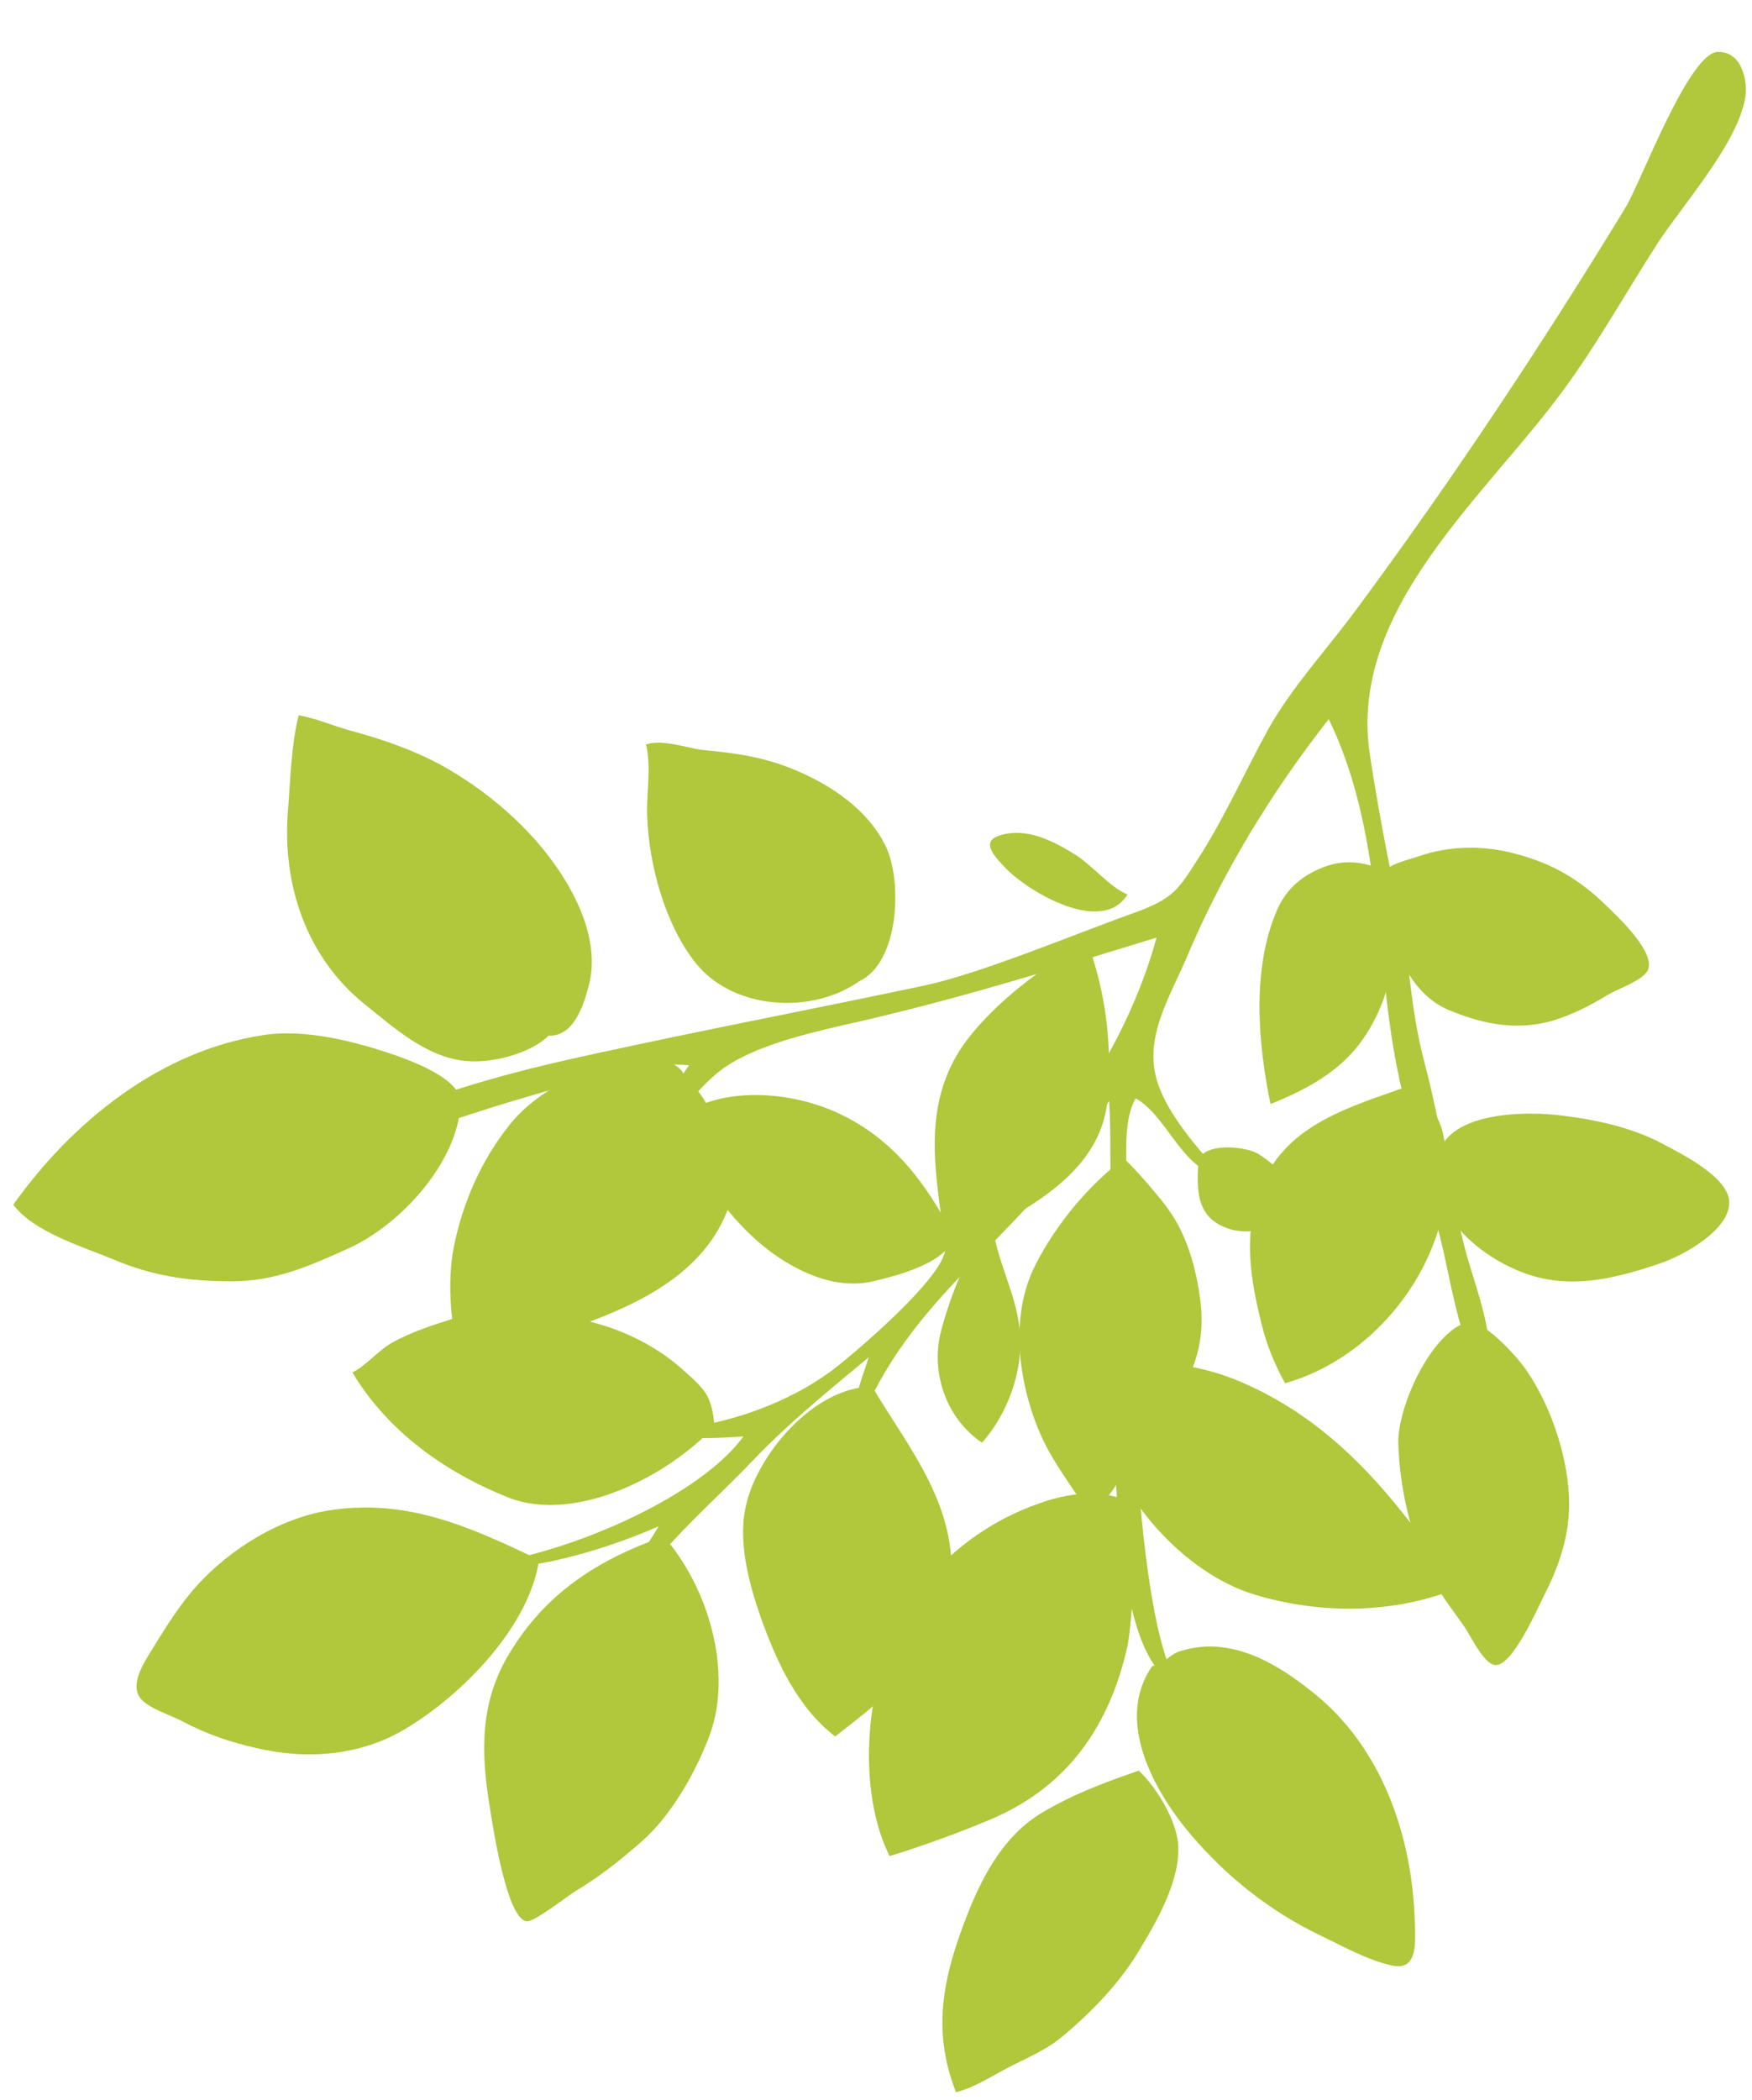 <?xml version="1.0" encoding="utf-8"?>
<!-- Generator: Adobe Illustrator 22.0.1, SVG Export Plug-In . SVG Version: 6.00 Build 0)  -->
<svg version="1.1" id="Слой_1" xmlns="http://www.w3.org/2000/svg" xmlns:xlink="http://www.w3.org/1999/xlink" x="0px" y="0px"
	 viewBox="0 0 276.9 331.7" style="enable-background:new 0 0 276.9 331.7;" xml:space="preserve">
<style type="text/css">
	.st0{fill:#009C53;}
	.st1{fill:#F2EFA3;}
	.st2{fill:#CAE977;}
	.st3{fill:#B1C73C;}
</style>
<g>
	<path class="st3" d="M189.4,183.2c-0.2,4.5-0.6,9.1,4.8,10.9c4.6,1.5,9-1.6,13.4-2.1c-1.3-3.3-5.6-7.8-8.7-9.7
		C197,181.1,190.6,180.4,189.4,183.2z"/>
	<path class="st3" d="M220.9,142.9c1.4,2.7-0.5,7.6-1,10.4c-0.8,4-2.2,7.6-4.6,11c-3.5,5-9,7.9-14.5,10.1c-2-9.7-3-21.5,1.1-30.8
		c1.5-3.3,4-5.4,7.5-6.7c6.3-2.3,11.5,1.6,16.6,5"/>
	<path class="st3" d="M218.5,146.2c1.6,1.7,2.8,5.6,4.3,7.9c1.7,2.6,3.8,4.6,6.8,5.7c5.2,2.1,10.4,3,15.9,1.4c3.2-1,5.9-2.4,8.7-4.1
		c1.5-0.9,5.1-2.1,6.1-3.6c1.8-2.7-4.6-8.7-6.6-10.6c-4-3.9-8.2-6.4-13.7-7.9c-5.1-1.5-10.8-1.5-15.9,0.3c-2,0.7-6.5,1.5-6.3,4.4"/>
	<path class="st3" d="M220.8,172.2c-8.6,3-17.8,6-21.5,15.3c-2.9,7.4-1.7,14.4,0.1,21.7c0.8,3.3,2.1,6.4,3.7,9.3
		c16.4-4.6,28.8-23,24.9-39.7C227.1,175,223.3,171,220.8,172.2z"/>
	<path class="st3" d="M174.2,225c2.1,11.5,13.1,23.6,24.1,26.9c10.3,3.1,21.9,3.1,32-1c-9.2-13.6-18.8-26.1-34.4-32.7
		c-7.2-3-14.3-3.7-21.7-1.1"/>
	<path class="st3" d="M177.6,183c-5.7,4.4-10.7,10.4-14,16.9c-4,7.9-2.7,18.2,0.6,26.1c2,4.8,5.1,8.6,7.8,12.9
		c2.9-1.1,4.9-5.3,6.6-7.7c1.8-2.4,3.7-4.7,5.4-7.1c4.1-5.7,6.7-11.4,5.7-18.7c-0.6-4.9-2.1-10.3-5-14.3
		C183.7,189.6,179.1,184.2,177.6,183z"/>
	<path class="st3" d="M171.9,148.9c2.9,8.1,3.8,15.7,3.2,24.2c-0.6,9.3-7.7,14.8-15.3,19.2c-3.3,1.9-6.7,3.5-10.4,4.6
		c-1.4-11.1-4-22,2.9-31.9C156.5,159.1,164.4,152.7,171.9,148.9z"/>
	<path class="st3" d="M51.3,182.8c10.3-2.2,20.3-6.1,30.5-9.1c6.7-2,21.5-6.3,27.1-5.4c-2.6,3.5-4.3,7.5-6.5,11.1
		c4.6-2.4,6.9-6.4,10.6-9.6c4.8-4.2,13.6-6.3,20-7.8c17.2-3.8,33.2-8.8,49.8-13.9c-5.6,20.5-21.8,43.5-42.2,50
		c2.6-0.2,6.3-0.4,8.8-1c0.2,4.3-14,16.4-17.8,19.3c-7.6,5.7-18.5,9.3-27.9,9.5c3.4,1.7,9.7,1.3,13.8,1
		c-7.6,10.5-31.8,20.2-44.5,20.4c9,1.8,22.7-2.5,31.1-6.2c-1.6,2.8-4.1,5.6-4.2,10.3c5.3-7.8,12.7-14,19.1-20.7
		c5.7-6,12.9-11.8,18.3-16.3c-1,3.2-3.4,8.9-2.1,12.2c4.2-11.4,10.8-19.2,19.3-27.8c8.5-8.7,14.3-14.6,20.8-24.9
		c0.4,6.7-0.1,10.5,0.6,17.4c0.6,5.6-0.9,13.9-0.1,19.5c0.7,5.1-1.8,51.4,10.4,55.3c-6.9-10.4-7.8-58.1-7.5-69.3
		c0.2-5.4-2.2-18.5,0.8-23.3c5.1,2.9,7.3,11.4,13.6,12.3c-3.6-4.3-8.7-9.7-10.3-15.3c-1.9-6.7,2-12.9,4.6-18.9
		c5.7-13.6,13.5-26.4,22.6-38c7.7,15.8,7.4,33.7,10,50.6c1.8,11.5,5.5,22.1,8.1,33.3c1.6,7.3,2.8,14.5,6.5,21.2
		c2.5-6.6-1.5-15.2-3.1-21.6c-2.3-9.1-3.9-19.9-6.3-29c-2.5-9.5-2.2-15.4-4-23.6c-1.8-8.5-3.4-16.7-4.7-25.3
		c-3.5-23.1,18.5-40.9,30.9-58c5.3-7.3,9.7-15.2,14.6-22.8c4-6.1,12.5-15.6,13.8-22.8c0.5-2.6-0.4-7.5-4.3-7.4
		c-4.6,0.1-12.2,20.7-14.6,24.6c-13.3,21.8-27.5,43.2-42.7,63.7c-4.5,6.1-10,12-13.7,18.6c-3.6,6.5-6.6,13.3-10.6,19.7
		c-3.8,5.9-4.2,7.1-11.2,9.6c-8.7,3.1-23.7,9.4-32.7,11.3c-19.4,4.1-32.9,6.6-52.2,10.8c-9.3,2-18,4.2-26.9,7.4
		C62.2,175.3,45.5,177.7,51.3,182.8z"/>
	<path class="st3" d="M108.3,170.4c3.1,2.2,4.4,6.2,6.1,9.5c2.3,4.4,2.1,7.9,0.1,12.4c-4.4,9.8-15.1,14.4-24.7,17.7
		c-5.4,1.9-11.2,3-16.4,5.4c-2.4-4.8-2.7-13.2-1.7-18.3c1.4-7.1,4.4-13.9,8.9-19.5c3.3-4.1,8.2-6.9,13.1-8.7
		C98,167.4,107.3,165.8,108.3,170.4z"/>
	<path class="st3" d="M72.8,174.4c-0.5,9.3-9.5,19-17.5,22.7c-6.2,2.8-11.7,5.3-18.6,5.3c-6.9,0-12.5-0.8-18.9-3.5
		c-4.8-2-12.5-4.3-15.7-8.6c9.3-13.1,23.3-24.4,39.6-26.8c6.5-1,14.4,1,20.5,3.1C65.7,167.8,73.2,170.7,72.8,174.4z"/>
	<path class="st3" d="M86.4,163.7c0.1,0,0.2-0.1,0.2-0.1"/>
	<path class="st3" d="M86.7,163.6c-2.8,2.8-8.9,4.4-13,4c-6.2-0.5-11.5-5.3-16.1-9c-9.2-7.4-13-18.9-12.1-30.4
		c0.4-5,0.5-10.3,1.7-15.2c2.6,0.4,5.8,1.8,8.5,2.5c4.8,1.3,9.7,3,14.1,5.4c7.2,4,14,9.8,18.6,16.7c3.4,5.1,6.1,11.5,4.8,17.5
		C92.5,157.9,91,163.8,86.7,163.6z"/>
	<path class="st3" d="M135.8,155c-7.5,5.3-19.8,4.5-25.7-2.7c-4.9-6-7.5-15.5-7.8-23.1c-0.2-3.8,0.7-7.9-0.2-11.6
		c2.6-0.9,6.5,0.6,9.2,0.9c4.3,0.4,8.1,0.9,12.2,2.3c6.5,2.3,13.4,6.5,16.5,12.9C142.6,139.1,142.2,152,135.8,155z"/>
	<path class="st3" d="M178.2,141.3c-4,6.5-15.6-0.4-19.2-4.1c-2.1-2.2-4.5-4.7,0.1-5.5c3.9-0.7,7.8,1.4,11,3.4
		C172.7,136.8,175.5,140.2,178.2,141.3z"/>
	<path class="st3" d="M150.8,195.4c-1.2,4.1-9,6.1-12.8,7c-4.3,1-8.6-0.2-12.5-2.3c-9.4-5.1-13.8-13.8-20.1-22
		c6.6-6.9,19.2-6,27.2-2.2C141.1,179.9,146.3,186.7,150.8,195.4z"/>
	<path class="st3" d="M137.8,219c5.8,9.7,13,18.1,12.6,30.1c-0.4,11.5-10.1,18.7-18.4,25.2c-6-4.6-9.3-11.9-11.8-18.9
		c-1.9-5.5-3.7-12.2-2.2-18C119.8,230,128.2,219.3,137.8,219z"/>
	<path class="st3" d="M112.9,225.3c-7.2,7.8-22,15.5-32.7,11.2c-10-4-19-10.5-24.5-19.7c2.2-1.1,3.9-3.3,6.1-4.6
		c3.1-1.8,6.7-2.9,10.1-4c7.1-2.2,15.1-1.2,22.2,0.8c4.8,1.3,9.6,3.7,13.4,7c1.2,1.1,2.6,2.2,3.6,3.5
		C112.3,220.9,112.8,223.2,112.9,225.3z"/>
	<path class="st3" d="M104.9,242.7c-10.5,3.7-18.7,9-24.4,18.5c-4.7,7.7-4.5,15.7-3.1,24.2c0.4,2.5,2.6,17.6,5.8,18.1
		c1.2,0.2,6.6-4.1,7.8-4.8c3.7-2.2,7.1-4.9,10.4-7.8c4.7-4.1,8.6-11,10.8-16.9C115.8,264,112,250.8,104.9,242.7z"/>
	<path class="st3" d="M85.2,246.4c-10.7-5.1-20.5-9.6-32.6-7.9c-8.1,1.1-16.2,6.1-21.6,12.1c-2.5,2.8-4.8,6.4-6.8,9.7
		c-1.5,2.4-3.9,6-1.8,8.2c1.4,1.5,4.8,2.5,6.6,3.5c3.6,1.9,7.4,3.2,11.4,4.1c7.9,1.9,16.4,1.3,23.5-2.9
		C73.2,267.7,83.7,256.8,85.2,246.4z"/>
	<path class="st3" d="M177.2,236.7c3.4,1.2,1.6,20.5,1,23.3c-2.8,12.5-9.3,22.1-21.4,27.3c-5.2,2.2-10.7,4.2-16.2,5.9
		c-5.8-11.6-3.5-31,4-41.2c4.9-6.7,11.8-11.8,19.6-14.5C168.9,235.8,173.3,235.4,177.2,236.7z"/>
	<path class="st3" d="M156.8,192.9c0.5,6,4,11.6,4.4,17.7c0.5,6.1-2,12.8-6,17.3c-5.6-3.8-8-10.8-6.6-17.1
		C149.8,205.7,153.3,196.5,156.8,192.9z"/>
	<path class="st3" d="M180,279.7c-5.3,1.8-10.6,3.8-15.4,6.7c-5.7,3.4-9.1,9.5-11.5,15.5c-3.9,9.8-6,18.5-2,28.6
		c2.7-0.7,5.1-2.2,7.5-3.5c3.1-1.7,6.6-3,9.3-5.3c4.8-4,9.4-8.8,12.5-14.2c2.7-4.5,6.2-10.7,5.8-16.2
		C185.9,287.6,183,282.6,180,279.7z"/>
	<path class="st3" d="M182.1,263.2c-6,8.6,0.4,19.9,6.1,26.6c5.6,6.6,12.4,12,20.2,15.8c3.6,1.7,7.8,4.1,11.7,4.9
		c4,0.8,3.6-3.6,3.5-7c-0.4-13.5-5.2-27.4-15.9-36c-4.6-3.7-9.8-7.1-15.8-7.4c-1.6-0.1-3.7,0.2-5.3,0.7
		C184.6,261.4,184.4,262.7,182.1,263.2z"/>
	<path class="st3" d="M232,208.8c-5.9,1.7-11.2,13.6-11,19.3c0.2,6.7,1.9,14.3,4.8,20.3c1.5,3,3.7,5.8,5.6,8.5c1,1.4,3,5.8,4.8,6.1
		c2.7,0.5,6.7-8.7,7.9-11.1c2.3-4.5,3.9-9.2,3.9-14.3c0-6.8-2.7-15.2-6.6-20.9C240.3,214.9,234.8,208.6,232,208.8z"/>
	<path class="st3" d="M227.1,186.1c0.3,7.4,8.4,13.4,15,15.4c6.8,2.1,13.7,0.3,20.2-1.9c3.6-1.2,11.2-5.3,11-9.8
		c-0.2-3.9-7.5-7.5-10.3-9c-5-2.7-10.6-3.9-16.3-4.6C242.9,175.7,225.3,174.6,227.1,186.1z"/>
</g>
</svg>
